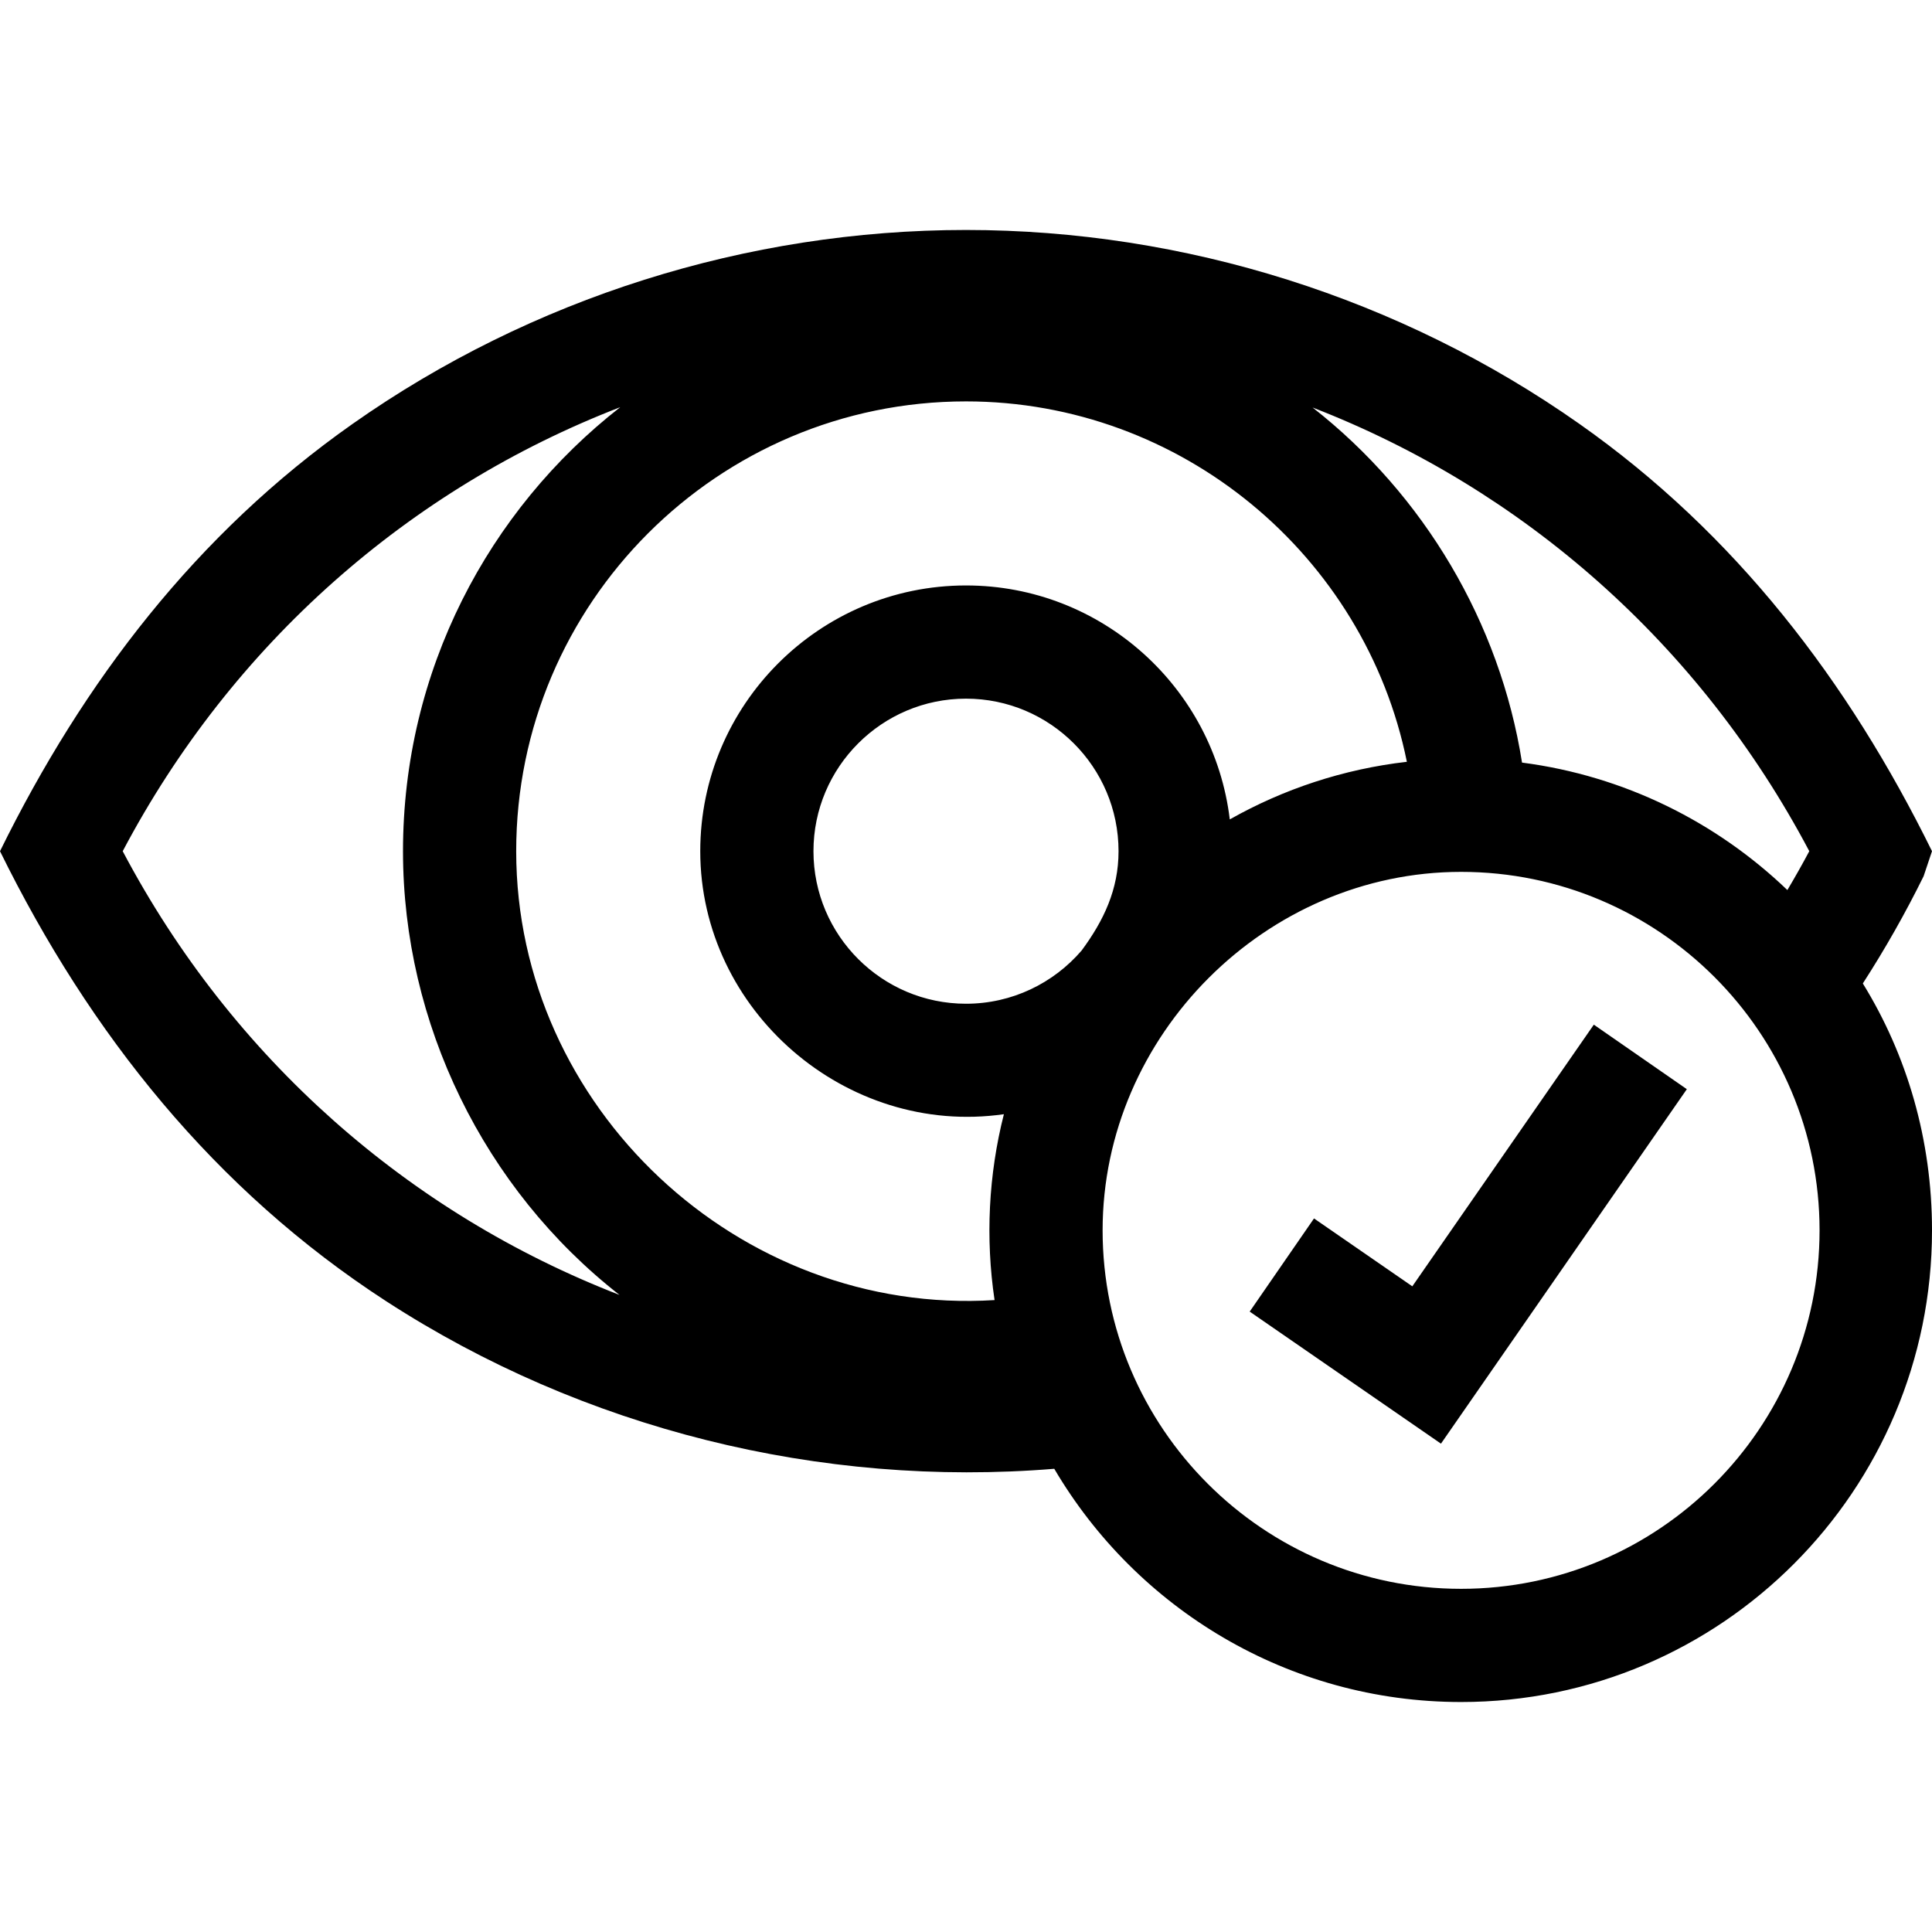 <svg id="Capa_1" enable-background="new 0 0 512 512" height="512" viewBox="0 0 512 512" width="512" xmlns="http://www.w3.org/2000/svg"><g><path d="m509.777 232.202 2.223-6.626c-22.198-45.094-52.107-84.151-93.425-113.231-47.386-33.351-104.637-51.4-162.575-51.4-57.937 0-115.189 18.049-162.575 51.4-41.318 29.081-71.227 68.137-93.425 113.231 23.817 48.382 56.842 89.744 102.342 119.259 52.216 33.872 115.047 49.481 177.049 44.409 21.741 36.952 61.925 61.81 107.812 61.81 68.925 0 124.798-56.075 124.798-125 0-23.971-6.586-46.383-18.332-65.427 5.912-9.162 11.313-18.687 16.108-28.425zm-30.298-6.631c-1.843 3.479-3.797 6.908-5.806 10.305-18.802-18.036-43.211-30.267-70.318-33.78-5.859-37.063-25.975-70.985-55.505-94.101 55.713 21.571 102.6 62.633 131.629 117.576zm-153.575-8.419c-4.179-34.872-33.924-62-69.904-62-38.833 0-70.425 31.593-70.425 70.425 0 42.258 38.656 75.694 80.466 69.698-4.079 16.047-4.908 32.886-2.47 49.261-67.739 4.245-126.773-51.109-126.773-118.959 0-65.729 53.474-119.202 119.202-119.202 57.13 0 105.772 40.873 116.836 95.511-16.89 1.941-32.765 7.26-46.932 15.266zm-39.28 34.768c-7.419 8.613-18.392 14.082-30.624 14.082-22.291 0-40.425-18.135-40.425-40.426 0-22.29 18.135-40.425 40.425-40.425s40.425 18.135 40.425 40.425c0 10.152-3.911 18.375-9.801 26.344zm-254.106-26.344c29.065-55.021 76.037-96.118 131.847-117.665-35.013 27.328-57.567 69.91-57.567 117.665 0 45.614 21.43 89.514 57.375 117.592-55.726-21.567-102.623-62.634-131.655-117.592zm354.684 195.479c-52.383 0-95-42.617-95-95 0-51.712 43.314-95 95-95 52.383 0 95 42.617 95 95s-42.617 95-95 95z"/><path d="m374.279 340.889-26.054-17.989-17.045 24.688 50.689 34.996 65.158-93.94-24.65-17.098z"/></g></svg>